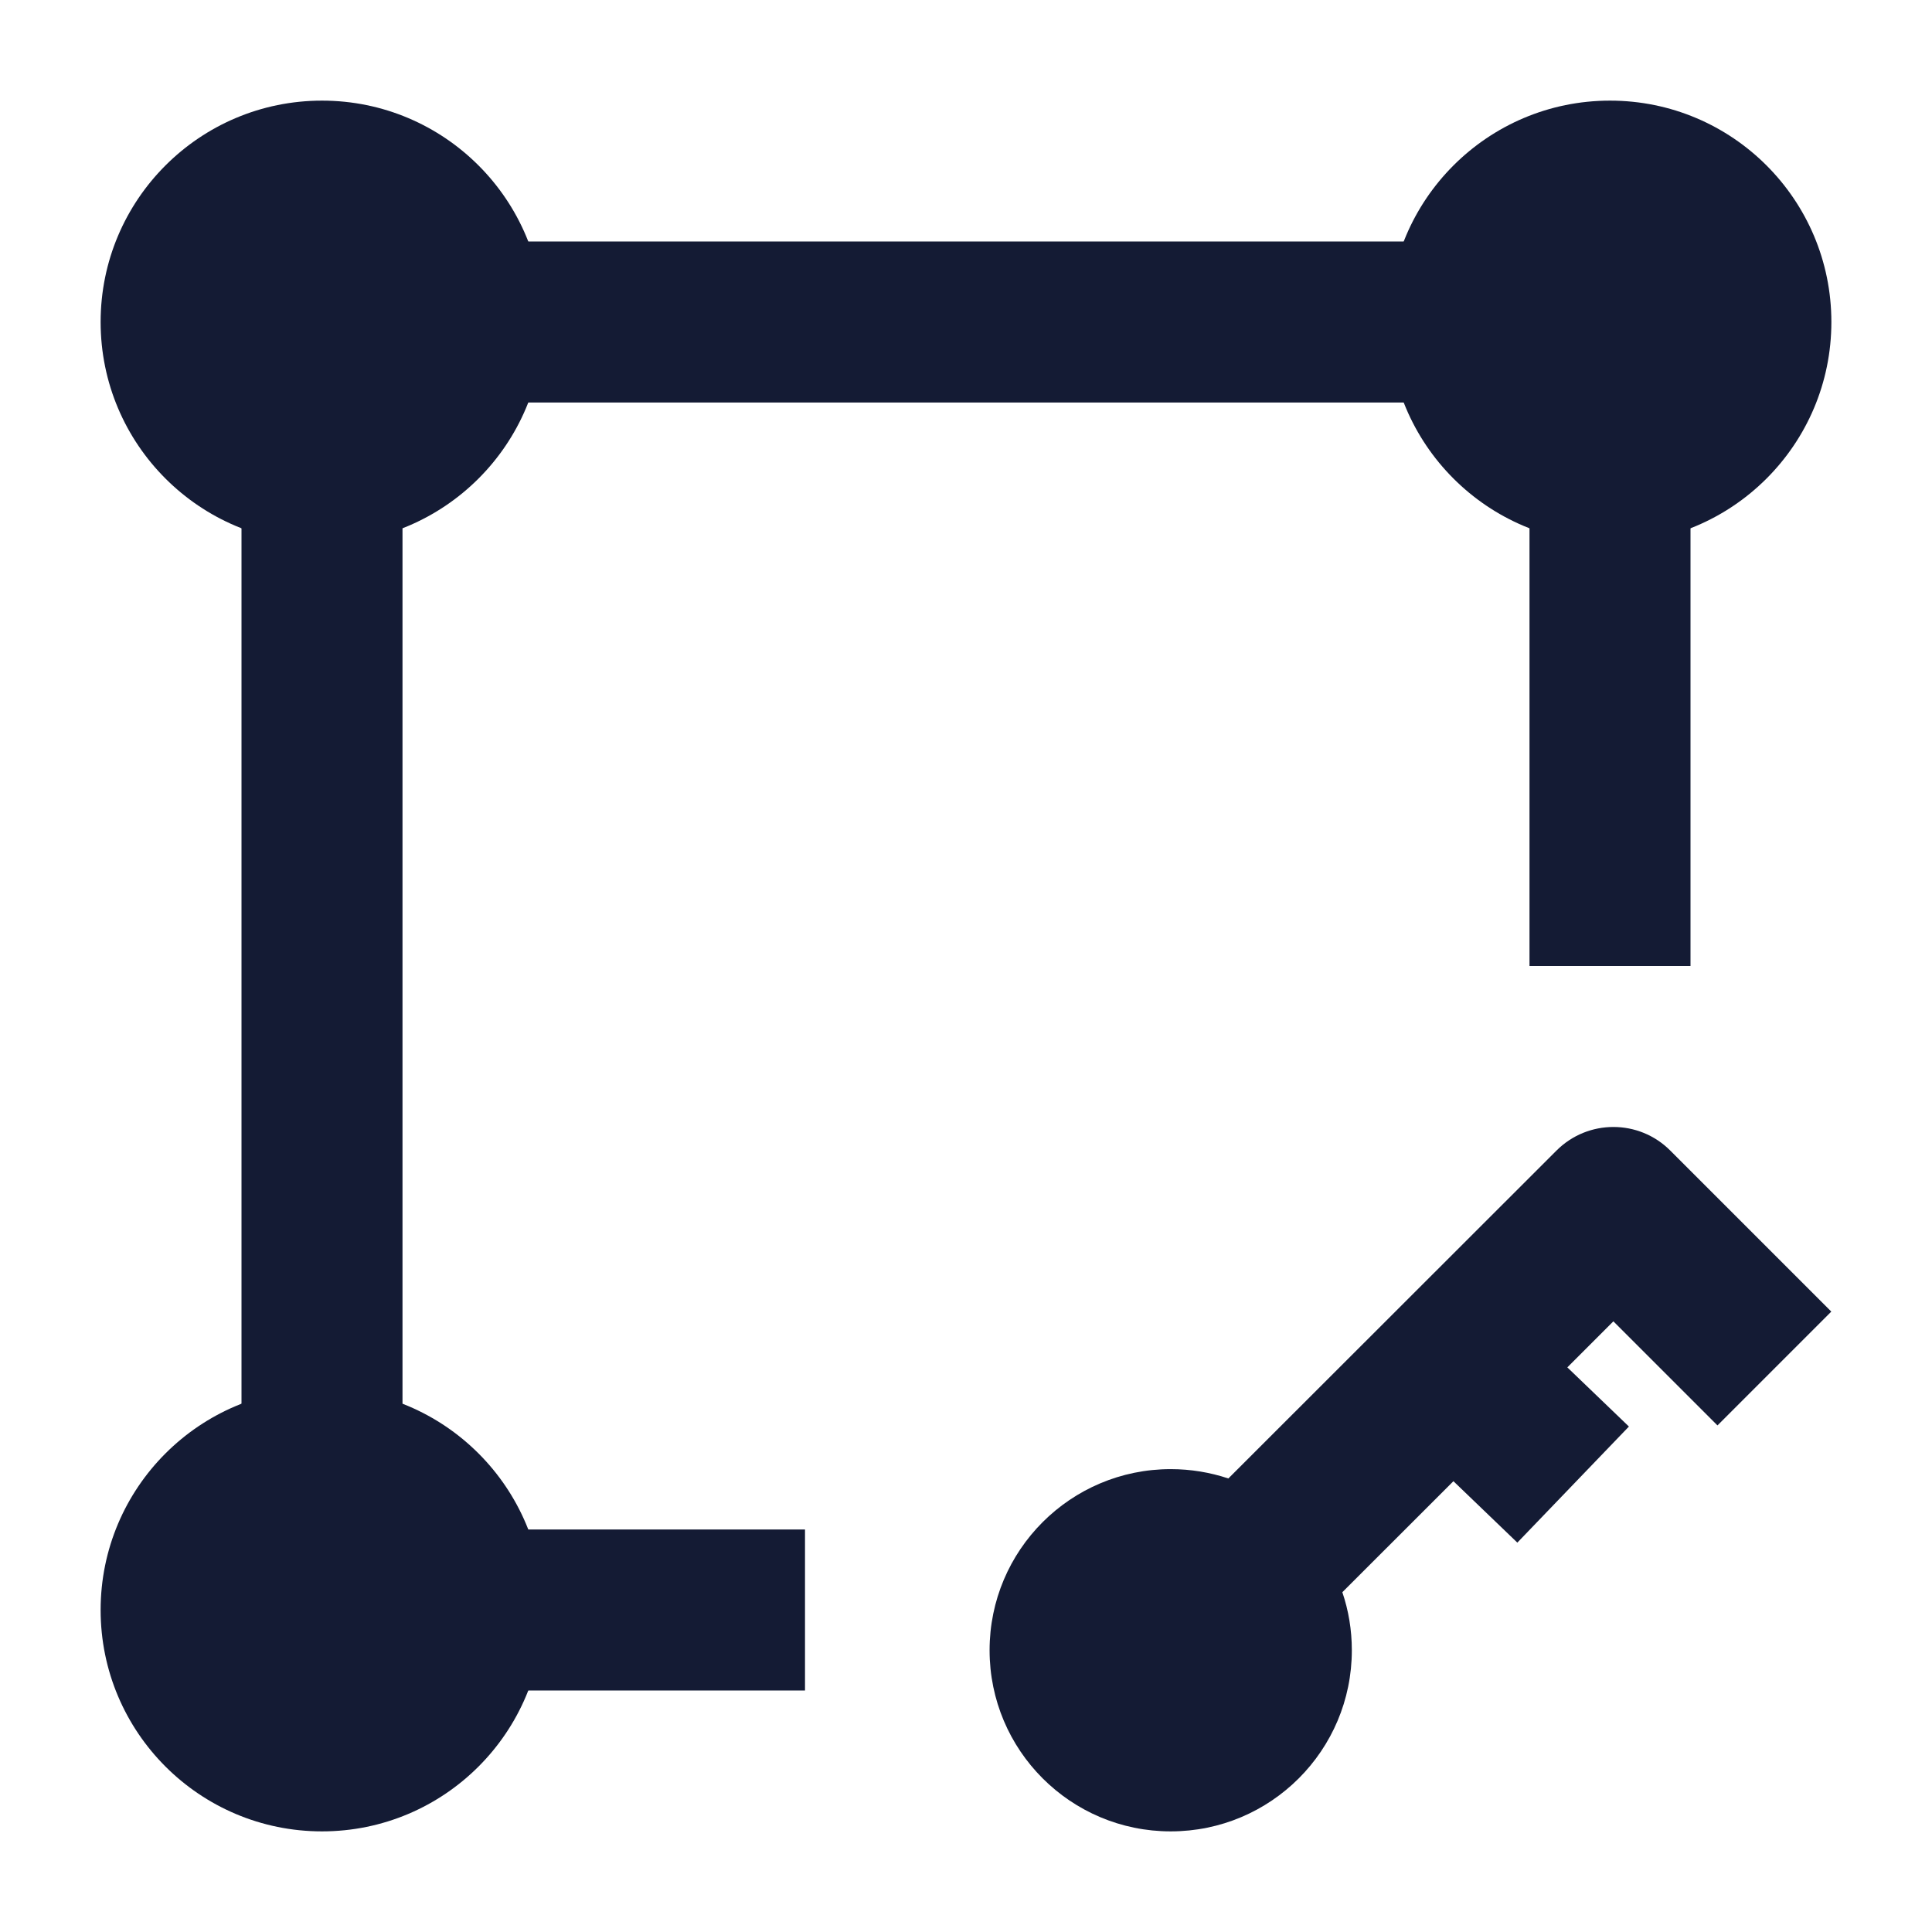 <svg width="24" height="24" viewBox="0 0 24 24" fill="none" xmlns="http://www.w3.org/2000/svg">
<path fill-rule="evenodd" clip-rule="evenodd" d="M6 3H18V5H6V3ZM3 18V6H5V18H3ZM21 6V12H19V6H21ZM10 21H6V19H10V21Z" fill="#141B34"/>
<path d="M17.25 4C17.25 2.481 18.481 1.25 20 1.25C21.519 1.25 22.75 2.481 22.75 4C22.75 5.519 21.519 6.75 20 6.75C18.481 6.75 17.25 5.519 17.25 4Z" fill="#141B34"/>
<path d="M1.25 4C1.25 2.481 2.481 1.25 4 1.25C5.519 1.25 6.75 2.481 6.75 4C6.75 5.519 5.519 6.75 4 6.75C2.481 6.75 1.25 5.519 1.25 4Z" fill="#141B34"/>
<path d="M1.25 20C1.25 18.481 2.481 17.25 4 17.25C5.519 17.25 6.75 18.481 6.75 20C6.75 21.519 5.519 22.75 4 22.75C2.481 22.75 1.25 21.519 1.25 20Z" fill="#141B34"/>
<path d="M20.749 14.293C20.359 13.902 19.726 13.902 19.335 14.293L15.259 18.366C15.034 18.291 14.793 18.25 14.543 18.25C13.3 18.25 12.293 19.257 12.293 20.5C12.293 21.743 13.3 22.75 14.543 22.75C15.786 22.75 16.793 21.743 16.793 20.5C16.793 20.248 16.752 20.005 16.675 19.779L18.055 18.4L18.849 19.163L20.235 17.721L19.47 16.986L20.042 16.414L21.335 17.707L22.749 16.293L20.749 14.293Z" fill="#141B34"/>
</svg>
